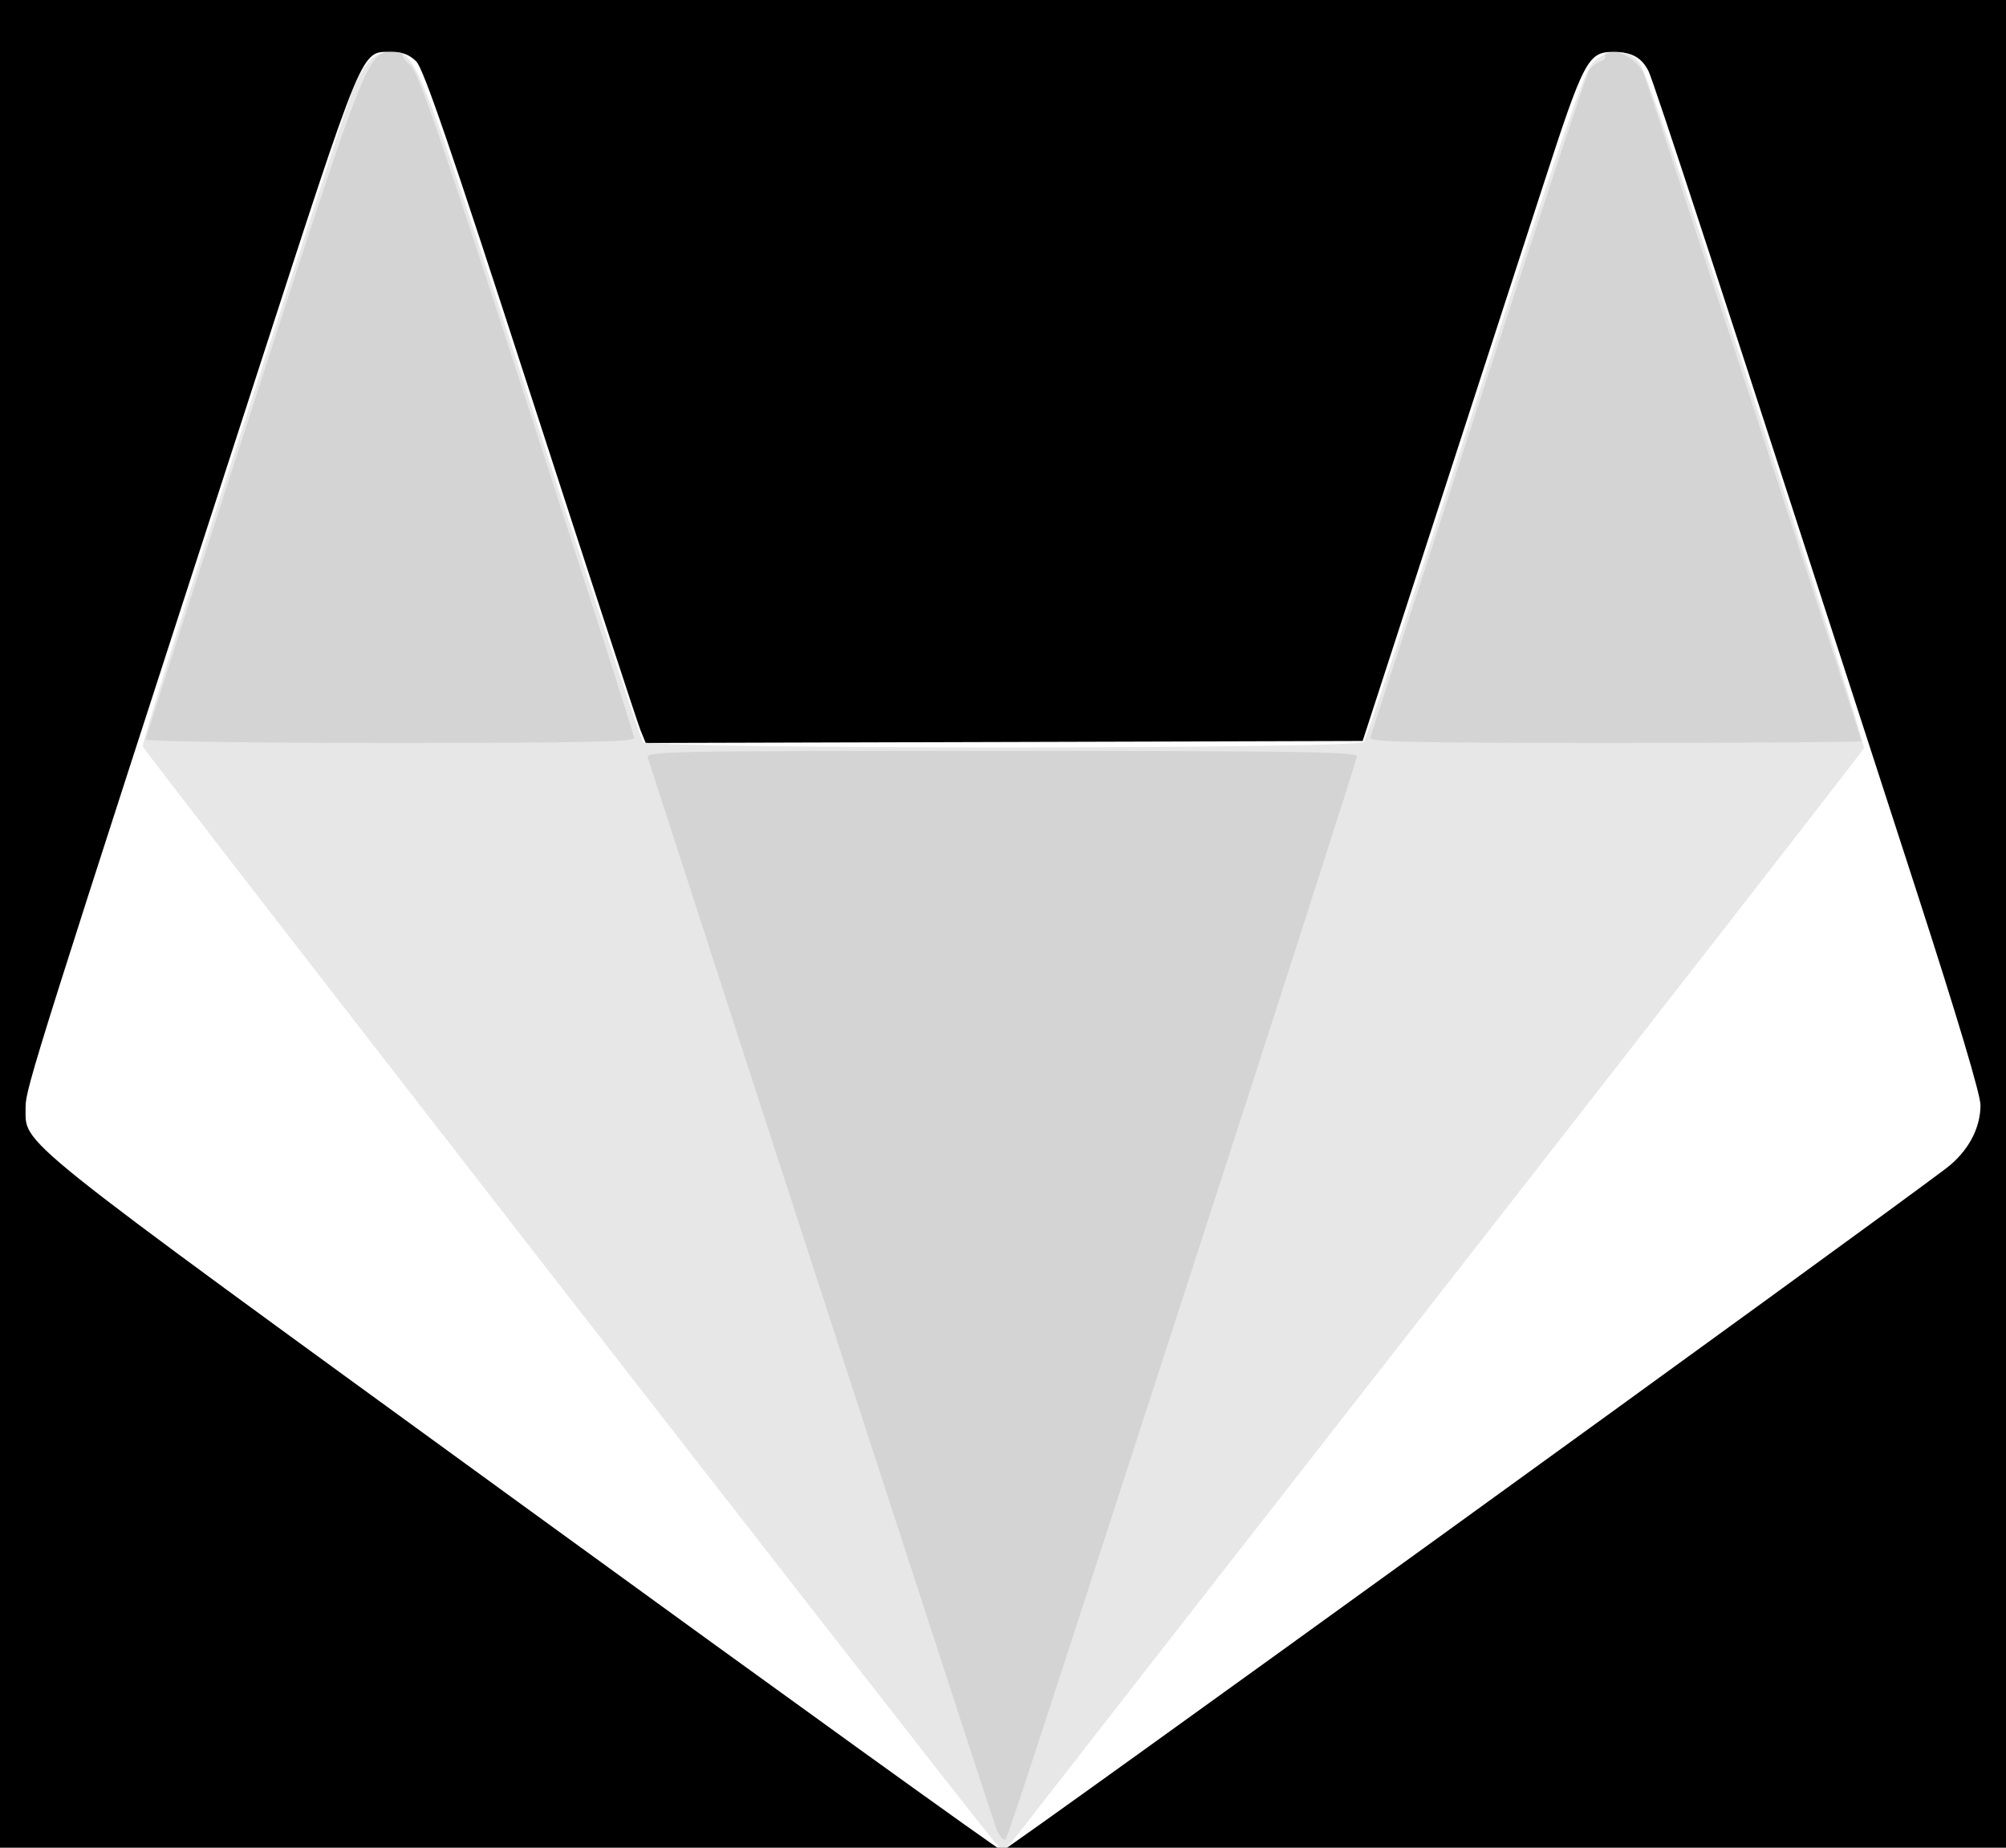 <?xml version="1.0" encoding="UTF-8" standalone="no"?>
<!-- Created with Inkscape (http://www.inkscape.org/) -->

<svg
   xmlns:dc="http://purl.org/dc/elements/1.1/"
   xmlns:cc="http://creativecommons.org/ns#"
   xmlns:rdf="http://www.w3.org/1999/02/22-rdf-syntax-ns#"
   xmlns:svg="http://www.w3.org/2000/svg"
   xmlns="http://www.w3.org/2000/svg"
   xmlns:sodipodi="http://sodipodi.sourceforge.net/DTD/sodipodi-0.dtd"
   xmlns:inkscape="http://www.inkscape.org/namespaces/inkscape"
   id="svg2"
   version="1.1"
   inkscape:version="0.91 r13725"
   width="494"
   height="455"
   viewBox="0 0 494 455"
   sodipodi:docname="gitlab-logo.svg">
  <defs
     id="defs6" />
  <sodipodi:namedview
     pagecolor="#ffffff"
     bordercolor="#666666"
     borderopacity="1"
     objecttolerance="10"
     gridtolerance="10"
     guidetolerance="10"
     inkscape:pageopacity="0"
     inkscape:pageshadow="2"
     inkscape:window-width="1440"
     inkscape:window-height="832"
     id="namedview4"
     showgrid="false"
     inkscape:zoom="0.73352616"
     inkscape:cx="191.94694"
     inkscape:cy="112.49069"
     inkscape:window-x="-4"
     inkscape:window-y="0"
     inkscape:window-maximized="1"
     inkscape:current-layer="svg2" />
  <rect
     style="fill:#000000;fill-opacity:1"
     id="rect4154"
     width="496.451"
     height="456.928"
     x="-0.964"
     y="-0.964" />
  <g
     id="g4144"
     transform="matrix(0.978,0,0,0.978,5.564,11.802)">
    <path
       style="fill:#ffffff"
       d="M 125.5,366.647 C -4.978,271.781 0.902,276.496 0.753,266.627 0.686,262.193 3.964,251.813 58.578,83.5 86.288,-1.896 85.082,1 92.919,1 c 2.683,0 4.515,0.707 6.201,2.393 1.827,1.827 8.633,21.647 28.76,83.75 14.502,44.746 26.964,82.822 27.695,84.612 l 1.328,3.255 90.263,-0.255 90.263,-0.255 18.036,-55.502 C 365.384,88.472 377.724,50.478 382.886,34.567 393.116,3.033 394.184,1 400.52,1 c 4.59,0 7.093,1.35 8.864,4.78 1.261,2.443 18.551,55.334 67.5,206.485 C 487.171,244.03 493,263.538 493,266.199 c 0,5.931 -3.2,11.784 -8.734,15.974 C 463.591,297.826 247.598,453.988 246.679,453.947 246.031,453.918 191.5,414.633 125.5,366.647 Z"
       id="path4150"
       inkscape:connector-curvature="0" />
    <path
       style="opacity:0.48;fill:#cccccc"
       d="M 243.907,450.678 C 230.598,434.364 30.585,177.108 30.265,175.892 c -0.233,-0.885 10.381,-34.86 23.587,-75.5 C 67.058,59.751 79.26,22.128 80.967,16.784 84.652,5.254 87.734,1 92.402,1 c 6.791,0 6.377,-1.036 35.64,89.006 14.924,45.922 27.601,84.057 28.169,84.744 1.514,1.83 180.099,1.83 181.504,0 0.528,-0.688 7.363,-21.05 15.188,-45.25 C 389.604,16.007 393.05,5.858 395.721,3.382 c 3.413,-3.163 8.201,-3.158 11.179,0.012 1.593,1.696 10.266,27.085 29.749,87.085 15.125,46.58 27.277,85.215 27.004,85.856 C 463.381,176.976 416.943,236.675 360.459,309 303.975,381.325 255.452,443.513 252.631,447.195 c -2.822,3.682 -5.356,6.687 -5.631,6.678 -0.275,-0.009 -1.667,-1.447 -3.093,-3.195 z"
       id="path4148"
       inkscape:connector-curvature="0" />
    <path
       style="opacity:0.35;fill:#b3b3b3"
       d="m 245.134,448.25 c -0.783,-1.941 -67.494,-206.935 -87.703,-269.5 -0.536,-1.658 4.151,-1.75 89.002,-1.75 73.168,0 89.567,0.24 89.567,1.31 0,0.72 -18.687,58.883 -41.527,129.25 C 243.718,463.929 247.994,451 247.039,451 c -0.438,0 -1.295,-1.238 -1.905,-2.75 z M 31,174.156 C 31,173.691 43.179,135.779 58.065,89.906 87.236,0.008 86.84,1 93.612,1 c 1.496,0 2.45,0.271 2.118,0.603 -0.332,0.332 0.516,1.569 1.883,2.75 C 99.649,6.111 104.982,21.539 127.048,89.5 c 14.822,45.65 26.95,83.562 26.95,84.25 C 154,174.736 141.034,175 92.5,175 58.675,175 31,174.62 31,174.156 Z m 308.299,-0.492 c 0.282,-0.735 12.546,-38.421 27.252,-83.746 14.707,-45.325 27.235,-83.204 27.842,-84.175 0.606,-0.971 1.897,-2.017 2.869,-2.326 0.972,-0.308 1.509,-0.978 1.193,-1.489 C 398.14,1.418 399.028,1 400.43,1 c 2.637,0 6.063,2.304 7.609,5.116 C 408.852,7.595 463,173.546 463,174.559 463,174.801 435.052,175 400.893,175 c -51.421,0 -62.019,-0.23 -61.594,-1.337 z"
       id="path4146"
       inkscape:connector-curvature="0" />
  </g>
</svg>
